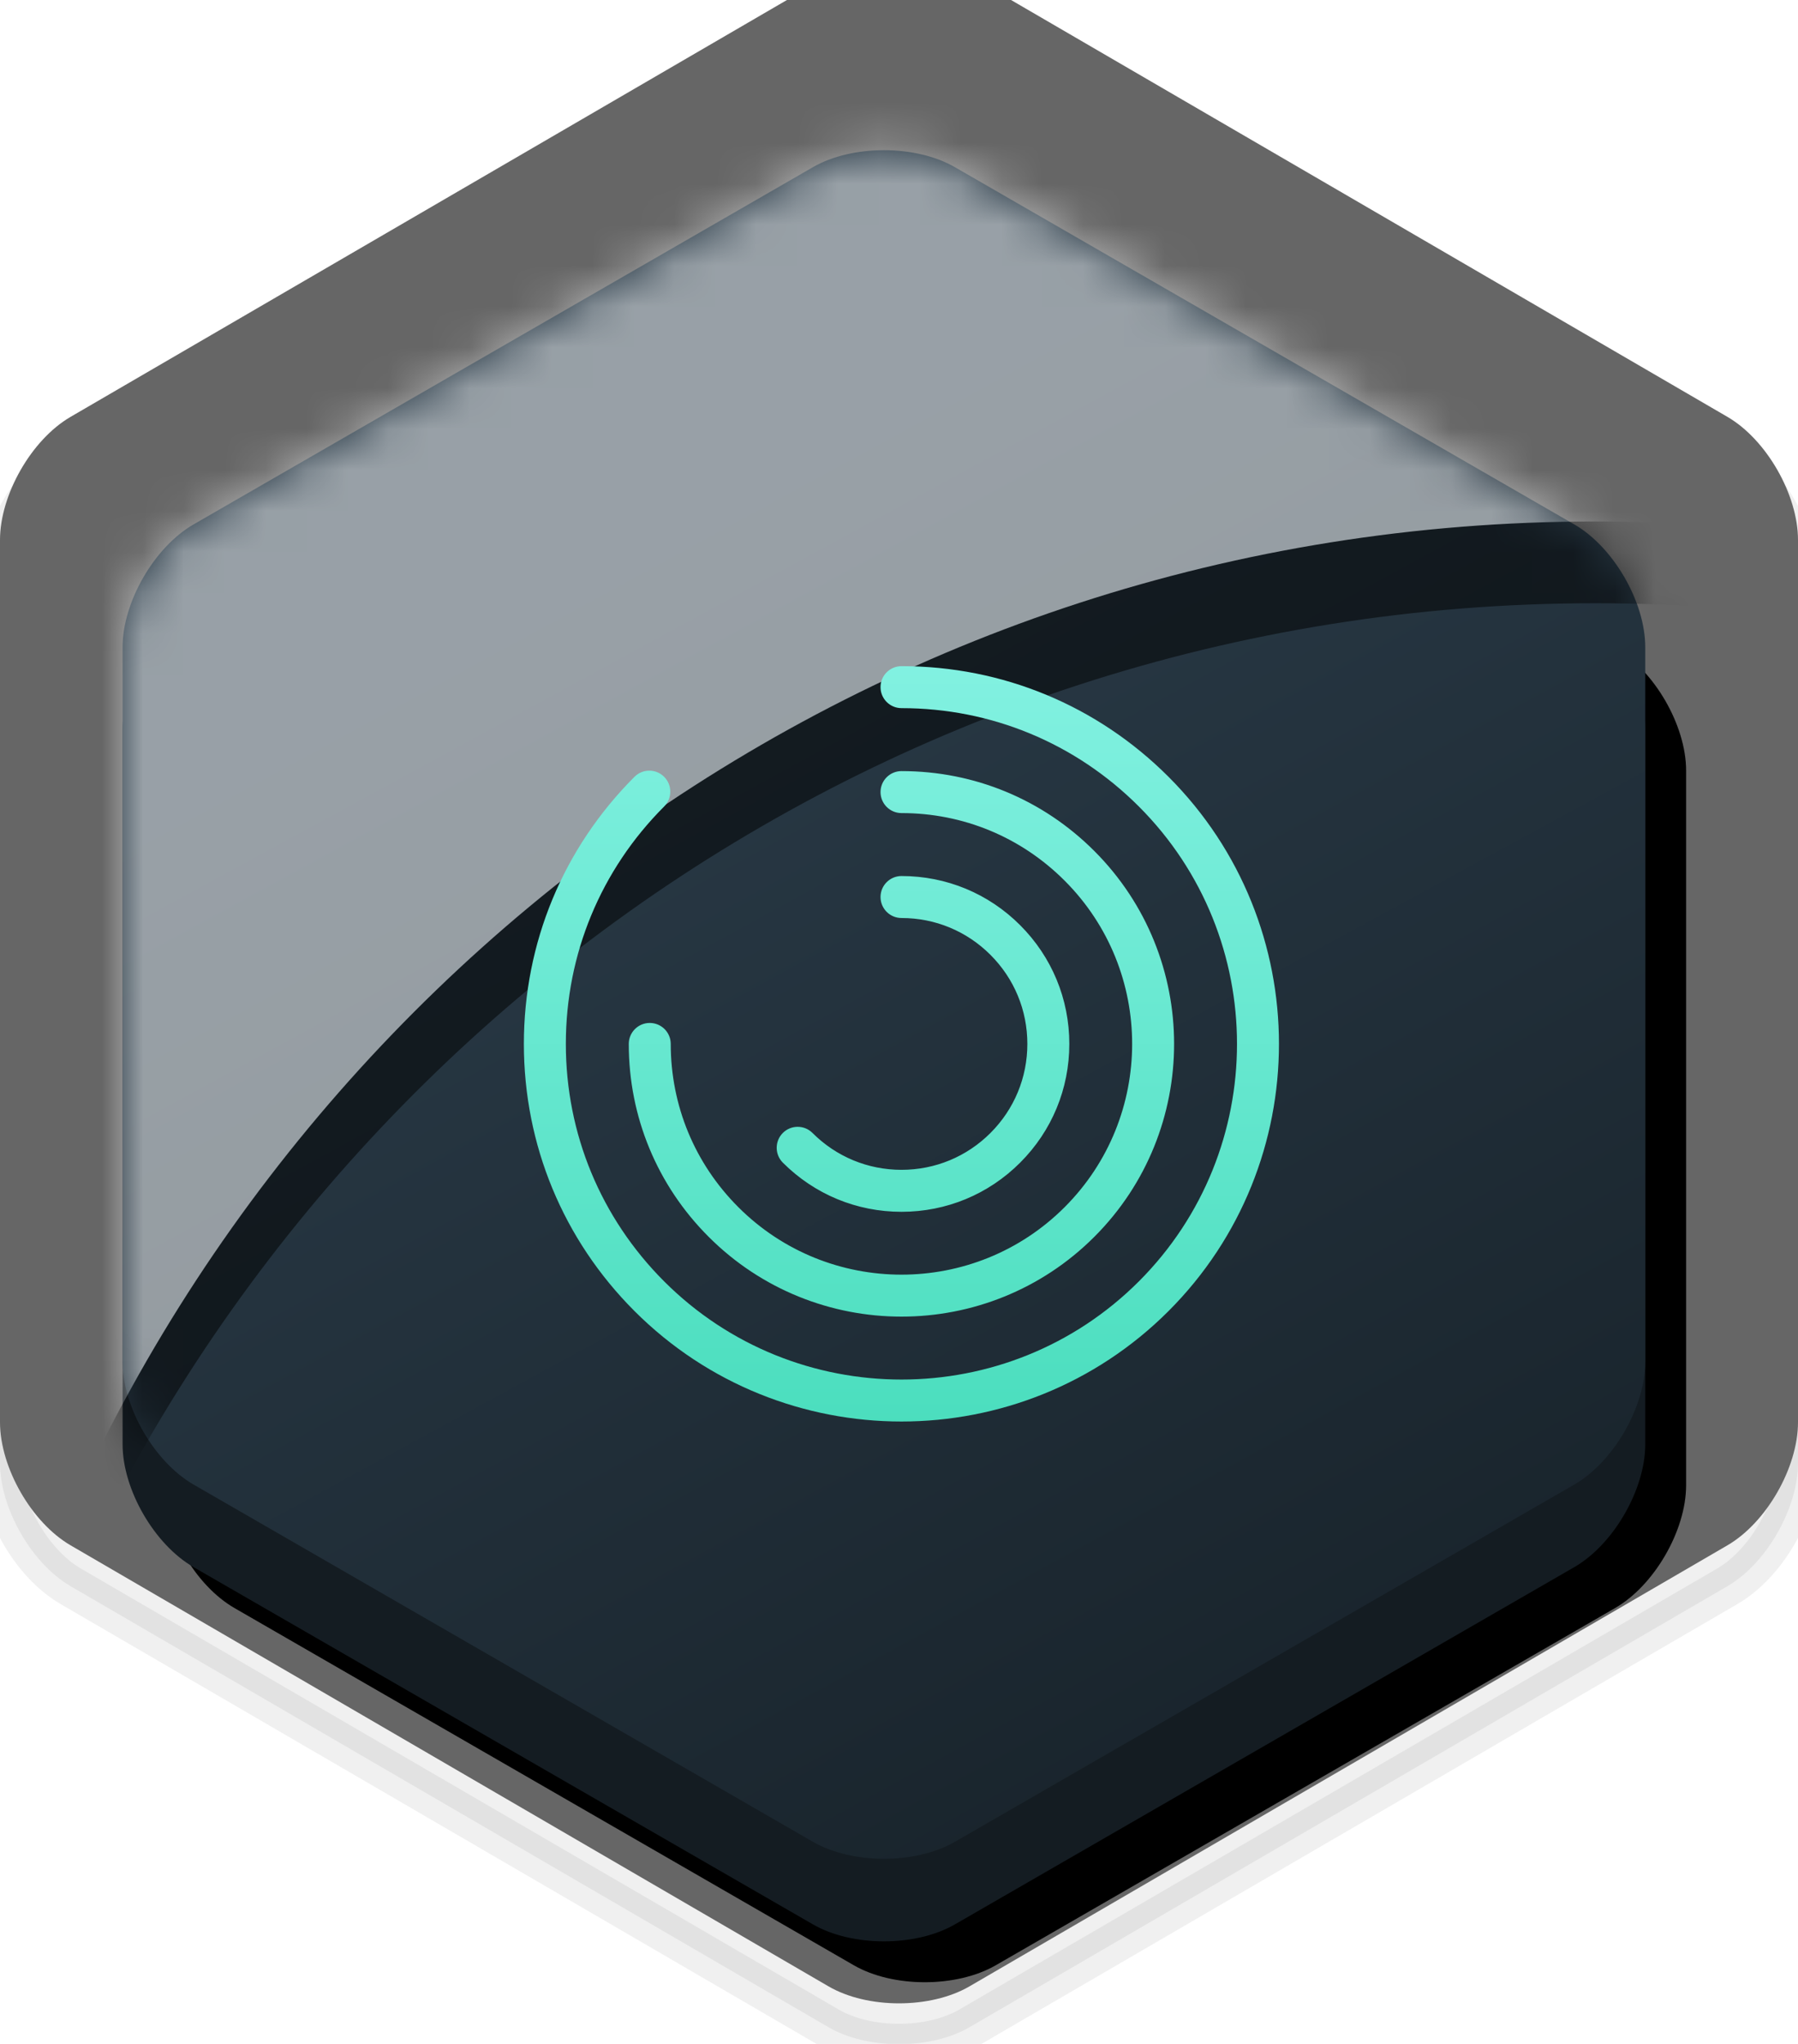 <?xml version="1.0" encoding="UTF-8" standalone="no"?>
<svg width="44px" height="50px" viewBox="0 0 44 50" version="1.1" xmlns="http://www.w3.org/2000/svg" xmlns:xlink="http://www.w3.org/1999/xlink">
    <!-- Generator: Sketch 41.2 (35397) - http://www.bohemiancoding.com/sketch -->
    <title>green</title>
    <desc>Created with Sketch.</desc>
    <defs>
        <path d="M20.274,0.409 C21.227,-0.145 22.77,-0.147 23.726,0.409 L42.274,11.198 C43.227,11.753 44,13.098 44,14.211 L44,35.789 C44,36.898 43.23,38.245 42.274,38.802 L23.726,49.591 C22.773,50.145 21.23,50.147 20.274,49.591 L1.726,38.802 C0.773,38.247 -2.93098879e-14,36.902 -3.06421555e-14,35.789 L-4.21884749e-14,14.211 C-4.26325641e-14,13.102 0.77,11.755 1.726,11.198 L20.274,0.409 Z" id="path-1"></path>
        <filter x="-50%" y="-50%" width="200%" height="200%" filterUnits="objectBoundingBox" id="filter-2">
            <feGaussianBlur stdDeviation="0.5" in="SourceAlpha" result="shadowBlurInner1"></feGaussianBlur>
            <feOffset dx="0" dy="-1" in="shadowBlurInner1" result="shadowOffsetInner1"></feOffset>
            <feComposite in="shadowOffsetInner1" in2="SourceAlpha" operator="arithmetic" k2="-1" k3="1" result="shadowInnerInner1"></feComposite>
            <feColorMatrix values="0 0 0 0 1   0 0 0 0 1   0 0 0 0 1  0 0 0 0.18 0" type="matrix" in="shadowInnerInner1"></feColorMatrix>
        </filter>
        <path d="M16.895,3.109 C17.854,2.556 19.408,2.556 20.367,3.109 L35.526,11.849 C36.485,12.402 37.262,13.746 37.262,14.852 L37.262,32.333 C37.262,33.438 36.485,34.783 35.526,35.336 L20.367,44.076 C19.408,44.629 17.854,44.629 16.895,44.076 L1.736,35.336 C0.777,34.783 -4.88498131e-15,33.439 -4.88498131e-15,32.333 L-1.46549439e-14,14.852 C-1.55431223e-14,13.746 0.777,12.402 1.736,11.849 L16.895,3.109 Z" id="path-3"></path>
        <filter x="-50%" y="-50%" width="200%" height="200%" filterUnits="objectBoundingBox" id="filter-4">
            <feMorphology radius="0.5" operator="dilate" in="SourceAlpha" result="shadowSpreadOuter1"></feMorphology>
            <feOffset dx="1" dy="1" in="shadowSpreadOuter1" result="shadowOffsetOuter1"></feOffset>
            <feGaussianBlur stdDeviation="1.5" in="shadowOffsetOuter1" result="shadowBlurOuter1"></feGaussianBlur>
            <feColorMatrix values="0 0 0 0 0   0 0 0 0 0   0 0 0 0 0  0 0 0 0.304 0" type="matrix" in="shadowBlurOuter1"></feColorMatrix>
        </filter>
        <linearGradient x1="50%" y1="104.533%" x2="15.805%" y2="32.426%" id="linearGradient-5">
            <stop stop-color="#19242C" offset="0%"></stop>
            <stop stop-color="#2A3B48" offset="100%"></stop>
        </linearGradient>
        <path d="M16.895,1.089 C17.854,0.536 19.408,0.536 20.367,1.089 L35.526,9.829 C36.485,10.382 37.262,11.726 37.262,12.832 L37.262,30.313 C37.262,31.419 36.485,32.763 35.526,33.316 L20.367,42.056 C19.408,42.609 17.854,42.609 16.895,42.056 L1.736,33.316 C0.777,32.763 -4.88498131e-15,31.419 -4.88498131e-15,30.313 L-1.46549439e-14,12.832 C-1.55431223e-14,11.727 0.777,10.382 1.736,9.829 L16.895,1.089 Z" id="path-6"></path>
        <path d="M42.165,10.214 L42.165,9.856 C42.165,8.742 41.39,7.4 40.434,6.846 L20.361,-4.792 C19.414,-5.342 17.856,-5.346 16.9,-4.792 L-3.172,6.846 C-4.12,7.396 -4.903,8.748 -4.903,9.856 L-4.903,33.134 C-4.903,34.248 -4.128,35.59 -3.172,36.144 L-2.372,36.608 C3.402,20.932 18.42,9.757 36.037,9.757 C38.12,9.757 40.166,9.913 42.165,10.214 Z" id="path-8"></path>
        <filter x="-50%" y="-50%" width="200%" height="200%" filterUnits="objectBoundingBox" id="filter-9">
            <feOffset dx="0" dy="2" in="SourceAlpha" result="shadowOffsetOuter1"></feOffset>
            <feGaussianBlur stdDeviation="12" in="shadowOffsetOuter1" result="shadowBlurOuter1"></feGaussianBlur>
            <feColorMatrix values="0 0 0 0 0.09   0 0 0 0 0.129   0 0 0 0 0.157  0 0 0 0.6 0" type="matrix" in="shadowBlurOuter1"></feColorMatrix>
        </filter>
        <linearGradient x1="50%" y1="0%" x2="50%" y2="100%" id="linearGradient-10">
            <stop stop-color="#82F1E1" offset="0%"></stop>
            <stop stop-color="#4BDEBE" offset="100%"></stop>
        </linearGradient>
    </defs>
    <g stroke="none" stroke-width="1" fill="none" fill-rule="evenodd">
        <g>
            <g opacity="0.6">
                <use fill-opacity="0.1" fill="#000000" fill-rule="evenodd" xlink:href="#path-1"></use>
                <use fill="black" fill-opacity="1" filter="url(#filter-2)" xlink:href="#path-1"></use>
                <use stroke-opacity="0.101" stroke="#000000" stroke-width="1" xlink:href="#path-1"></use>
            </g>
            <g transform="translate(3, 3)">
                <g>
                    <g>
                        <g>
                            <use fill="black" fill-opacity="1" filter="url(#filter-4)" xlink:href="#path-3"></use>
                            <use fill="#141C22" fill-rule="evenodd" xlink:href="#path-3"></use>
                        </g>
                        <mask id="mask-7" fill="white">
                            <use xlink:href="#path-6"></use>
                        </mask>
                        <use fill="url(#linearGradient-5)" xlink:href="#path-6"></use>
                        <g opacity="0.516" style="mix-blend-mode: soft-light;" mask="url(#mask-7)">
                            <use fill="black" fill-opacity="1" filter="url(#filter-9)" xlink:href="#path-8"></use>
                            <use fill="#FFFFFF" fill-rule="evenodd" xlink:href="#path-8"></use>
                        </g>
                    </g>
                    <g transform="translate(9.82, 13.296)" fill="url(#linearGradient-10)">
                        <g>
                            <path d="M9.241,18.478 C6.875,18.478 4.508,17.577 2.707,15.776 C0.961,14.03 0,11.709 0,9.241 C0,6.773 0.961,4.452 2.707,2.707 C2.907,2.506 3.232,2.506 3.433,2.707 C3.633,2.907 3.633,3.232 3.433,3.433 C1.881,4.984 1.027,7.047 1.027,9.241 C1.027,11.435 1.881,13.498 3.433,15.05 C6.636,18.252 11.847,18.252 15.05,15.05 C18.252,11.847 18.252,6.635 15.05,3.433 C13.498,1.881 11.435,1.027 9.241,1.027 C8.958,1.027 8.728,0.797 8.728,0.513 C8.728,0.23 8.958,0 9.241,0 C11.709,0 14.03,0.961 15.776,2.707 C19.379,6.31 19.379,12.172 15.776,15.776 C13.974,17.577 11.608,18.478 9.241,18.478 Z M9.241,15.912 C7.532,15.912 5.823,15.261 4.522,13.96 C3.261,12.7 2.567,11.024 2.567,9.241 C2.567,8.958 2.797,8.728 3.08,8.728 C3.364,8.728 3.594,8.958 3.594,9.241 C3.594,10.749 4.181,12.168 5.248,13.234 C7.449,15.436 11.032,15.436 13.234,13.234 C15.436,11.032 15.436,7.449 13.234,5.248 C12.168,4.181 10.749,3.594 9.241,3.594 C8.958,3.594 8.728,3.364 8.728,3.08 C8.728,2.797 8.958,2.567 9.241,2.567 C11.024,2.567 12.7,3.261 13.96,4.522 C16.563,7.124 16.563,11.358 13.96,13.96 C12.659,15.261 10.95,15.912 9.241,15.912 Z M9.241,13.348 C8.144,13.348 7.113,12.921 6.337,12.145 C6.137,11.945 6.137,11.62 6.337,11.419 C6.538,11.219 6.863,11.219 7.063,11.419 C7.645,12.001 8.418,12.321 9.241,12.321 C10.064,12.321 10.837,12.001 11.419,11.419 C12.001,10.837 12.321,10.064 12.321,9.241 C12.321,8.418 12.001,7.645 11.419,7.063 C10.837,6.481 10.064,6.161 9.241,6.161 C8.958,6.161 8.728,5.931 8.728,5.647 C8.728,5.364 8.958,5.134 9.241,5.134 C10.338,5.134 11.37,5.561 12.145,6.337 C12.921,7.113 13.348,8.144 13.348,9.241 C13.348,10.338 12.921,11.37 12.145,12.145 C11.37,12.921 10.338,13.348 9.241,13.348 Z"></path>
                        </g>
                    </g>
                </g>
            </g>
        </g>
    </g>
</svg>